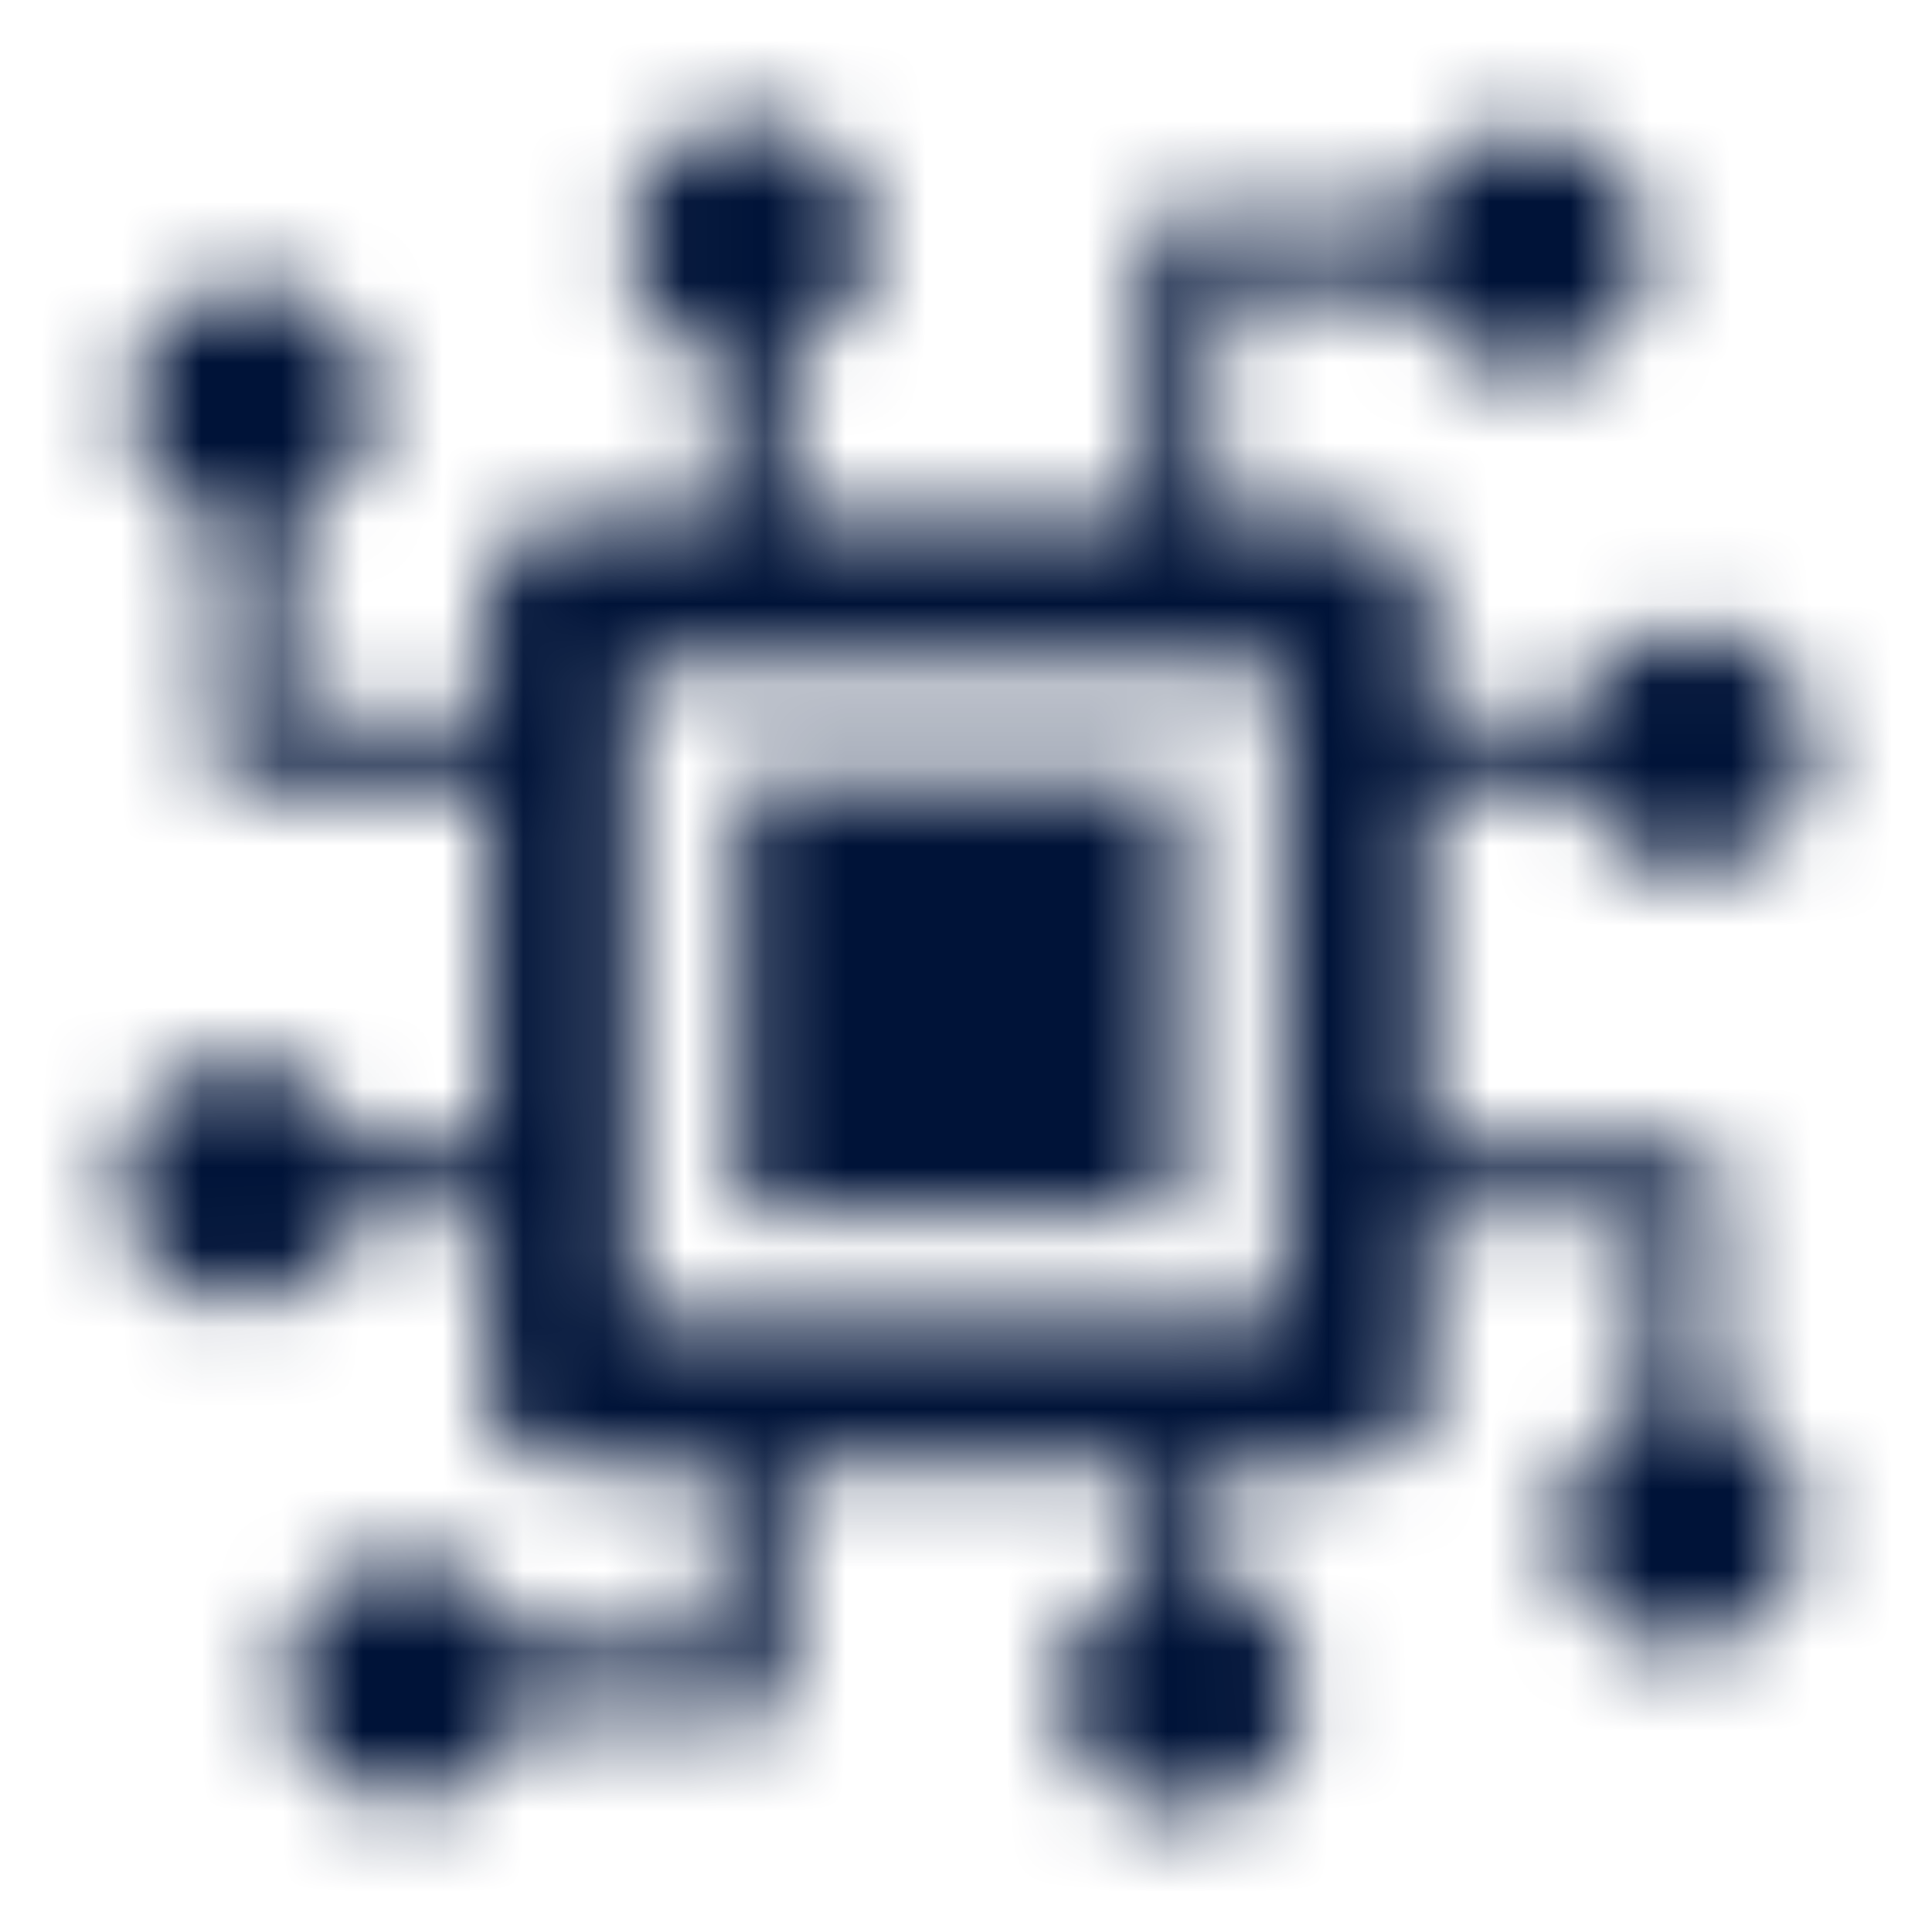 <svg xmlns="http://www.w3.org/2000/svg" xmlns:xlink="http://www.w3.org/1999/xlink" width="24" height="24" viewBox="0 0 24 24">
    <defs>
        <path id="prefix__a" d="M9.303 1.5c.829 0 1.5.672 1.5 1.5 0 .672-.441 1.24-1.05 1.431v2.063h4.494v-3.82h3.288c.19-.609.76-1.05 1.431-1.05.829 0 1.5.671 1.5 1.5 0 .828-.671 1.5-1.5 1.5-.671 0-1.24-.442-1.43-1.05l-2.39-.001v2.921h1.744c.235 0 .433.082.596.245.163.163.244.356.244.577v1.537h1.839c.177-.564.679-.985 1.287-1.043L21 7.803c.828 0 1.5.672 1.5 1.5 0 .829-.672 1.5-1.5 1.5-.672 0-1.24-.441-1.431-1.05l-1.839-.001v4.495h3.596v3.288c.609.19 1.05.76 1.05 1.431 0 .829-.671 1.5-1.5 1.5-.828 0-1.5-.671-1.5-1.5 0-.671.442-1.24 1.05-1.43v-2.39H17.73v2.192c0 .196-.056.367-.17.513l-.074.084c-.163.163-.361.245-.596.245l-1.744-.001.001 1.39c.564.177.985.679 1.043 1.287l.007.144c0 .828-.672 1.5-1.5 1.5-.829 0-1.5-.672-1.5-1.5 0-.672.441-1.24 1.05-1.431v-1.39H9.752v3.147H6.466c-.19.609-.76 1.05-1.431 1.05-.829 0-1.5-.671-1.5-1.5 0-.828.671-1.5 1.5-1.5.671 0 1.24.442 1.43 1.05h2.389v-2.247H6.885c-.195 0-.366-.056-.511-.17l-.085-.074c-.163-.163-.244-.362-.244-.597l-.001-2.192-1.613.001c-.177.564-.679.985-1.287 1.043L3 16.197c-.828 0-1.5-.672-1.5-1.5 0-.829.672-1.5 1.5-1.5.672 0 1.24.441 1.431 1.05h1.613V9.752h-3.37V6.466c-.609-.19-1.05-.76-1.05-1.431 0-.829.671-1.5 1.5-1.5.828 0 1.5.671 1.5 1.5 0 .671-.442 1.24-1.05 1.43l-.001 2.389h2.471V7.316c0-.177.053-.336.157-.476l.088-.1c.163-.164.362-.246.596-.246h1.969l-.001-2.063c-.608-.191-1.05-.76-1.05-1.431 0-.828.672-1.5 1.5-1.5zm6.63 6.792h-8.09v8.09h8.09v-8.09zm-1.349 6.742V9.64H9.191v5.394h5.393z"/>
    </defs>
    <g fill="none" fill-rule="evenodd">
        <path fill="#000" fill-opacity="0" d="M0 0H24V24H0z"/>
        <mask id="prefix__b" fill="#ffffff">
            <use xlink:href="#prefix__a"/>
        </mask>
        <use fill="#ffffff" fill-opacity="0" fill-rule="nonzero" xlink:href="#prefix__a"/>
        <path fill="#001338" d="M0 0H24V24H0z" mask="url(#prefix__b)"/>
    </g>
</svg>
